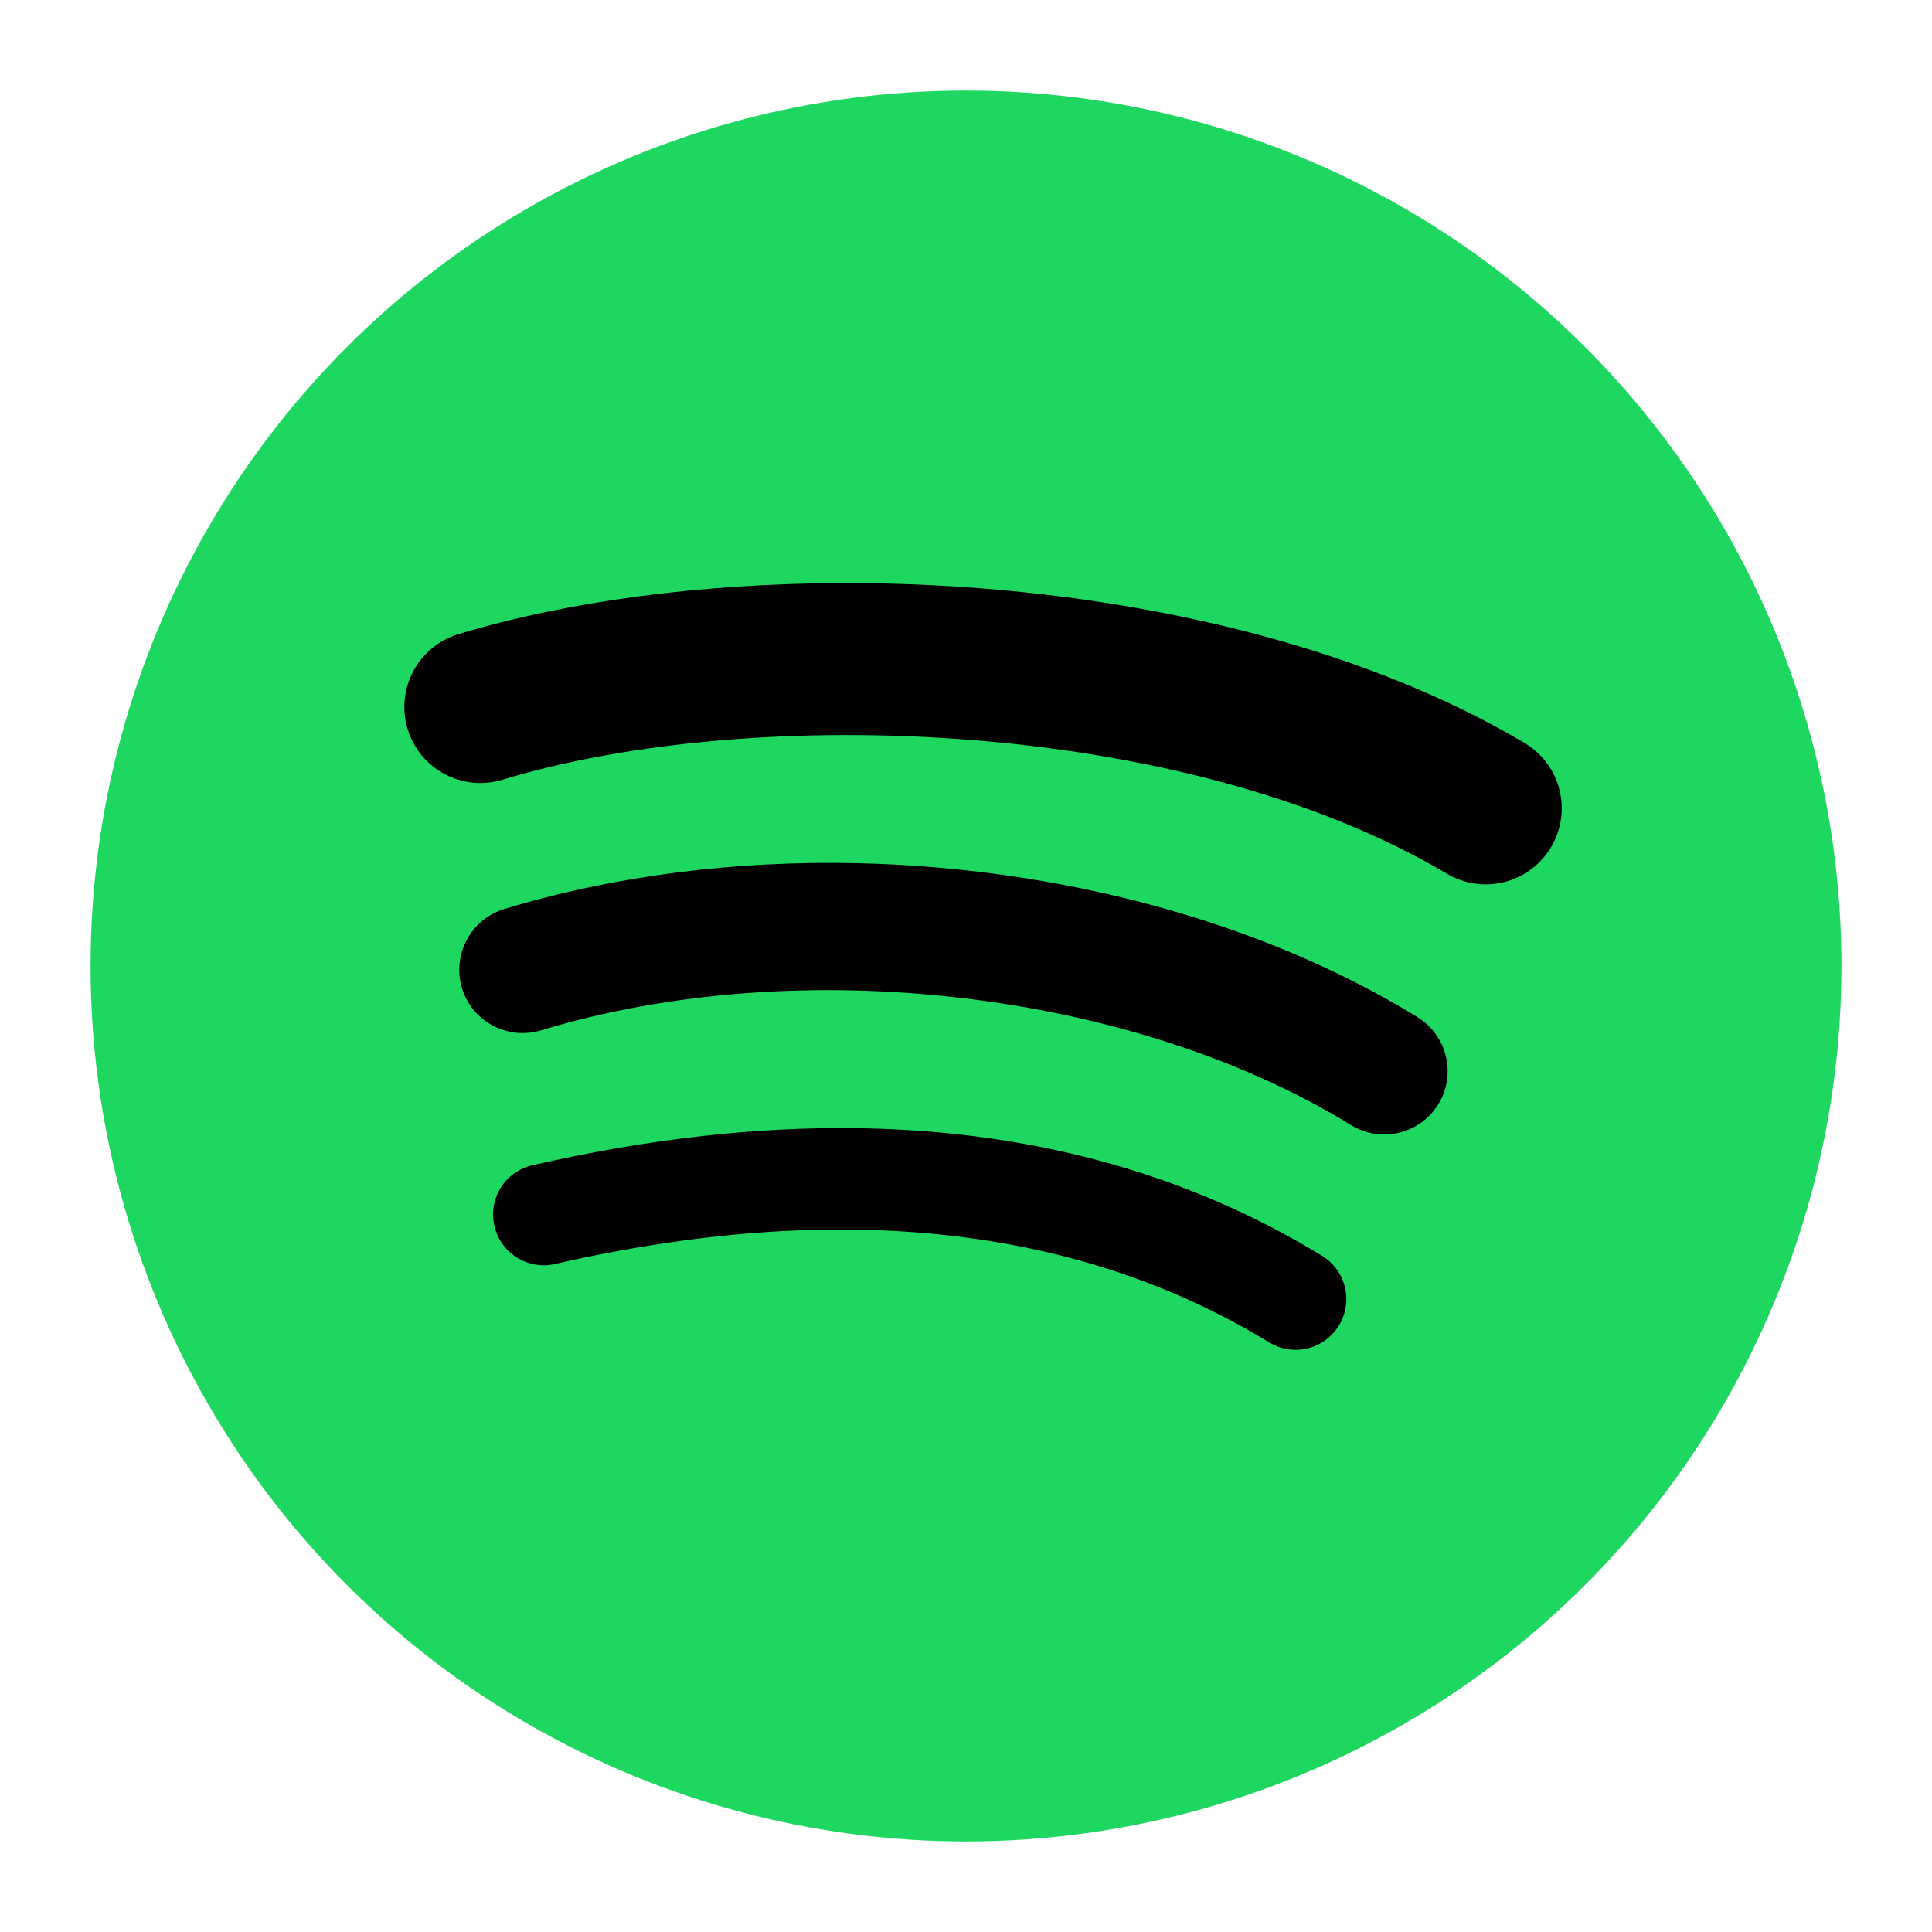 <?xml version="1.0" encoding="UTF-8" standalone="no"?>
<svg
   inkscape:version="1.1.1 (3bf5ae0d25, 2021-09-20, custom)"
   sodipodi:docname="spotify.svg"
   id="svg12"
   version="1"
   height="64"
   width="64"
   xmlns:inkscape="http://www.inkscape.org/namespaces/inkscape"
   xmlns:sodipodi="http://sodipodi.sourceforge.net/DTD/sodipodi-0.dtd"
   xmlns="http://www.w3.org/2000/svg"
   xmlns:svg="http://www.w3.org/2000/svg"
   xmlns:rdf="http://www.w3.org/1999/02/22-rdf-syntax-ns#"
   xmlns:cc="http://creativecommons.org/ns#"
   xmlns:dc="http://purl.org/dc/elements/1.1/">
  <defs
     id="defs16" />
  <sodipodi:namedview
     inkscape:current-layer="svg12"
     inkscape:window-maximized="1"
     inkscape:window-y="0"
     inkscape:window-x="0"
     inkscape:cy="47.155299"
     inkscape:cx="16.629073"
     inkscape:zoom="4.2094951"
     showgrid="false"
     id="namedview14"
     inkscape:window-height="1019"
     inkscape:window-width="1920"
     inkscape:pageshadow="2"
     inkscape:pageopacity="0"
     guidetolerance="10"
     gridtolerance="10"
     objecttolerance="10"
     borderopacity="1"
     bordercolor="#666666"
     pagecolor="#ffffff"
     inkscape:document-rotation="0"
     inkscape:pagecheckerboard="0" />
  <circle
     style="fill:#1ed760;fill-opacity:1;stroke-width:5.516;stroke-linecap:round;stroke-linejoin:round;stroke-dasharray:66.194, 5.516"
     id="path851"
     cx="32"
     cy="32"
     r="29" />
  <path
     id="rect2"
     style="fill:#000000;fill-opacity:1;stroke-width:1.649"
     d="m 27.902,19.315 c -4.7,0.012 -9.153,0.61 -12.72,1.693 -1.332,0.405 -2.082,1.81 -1.679,3.142 0.403,1.331 1.811,2.083 3.142,1.679 8.286,-2.515 22.605,-2.042 31.284,3.113 h 0.002 c 1.193,0.711 2.742,0.317 3.449,-0.88 0.711,-1.195 0.319,-2.741 -0.88,-3.451 -6.245,-3.707 -14.764,-5.316 -22.598,-5.296 z m 0.479,9.279 c -4.008,-0.087 -8.011,0.406 -11.678,1.519 -1.108,0.338 -1.734,1.509 -1.4,2.62 0.337,1.108 1.511,1.733 2.622,1.398 8.562,-2.599 19.595,-1.311 26.833,3.14 0.987,0.608 2.279,0.297 2.887,-0.692 0.608,-0.986 0.295,-2.279 -0.692,-2.887 -5.195,-3.193 -11.892,-4.952 -18.572,-5.098 z m 0.168,8.781 c -3.424,-0.063 -7.065,0.345 -10.911,1.224 -0.906,0.206 -1.469,1.105 -1.262,2.009 0.206,0.904 1.105,1.47 2.009,1.264 9.373,-2.142 17.333,-1.267 23.656,2.595 0.791,0.486 1.828,0.235 2.31,-0.556 0.486,-0.791 0.235,-1.825 -0.556,-2.31 -4.436,-2.711 -9.538,-4.121 -15.244,-4.226 z" />
</svg>
